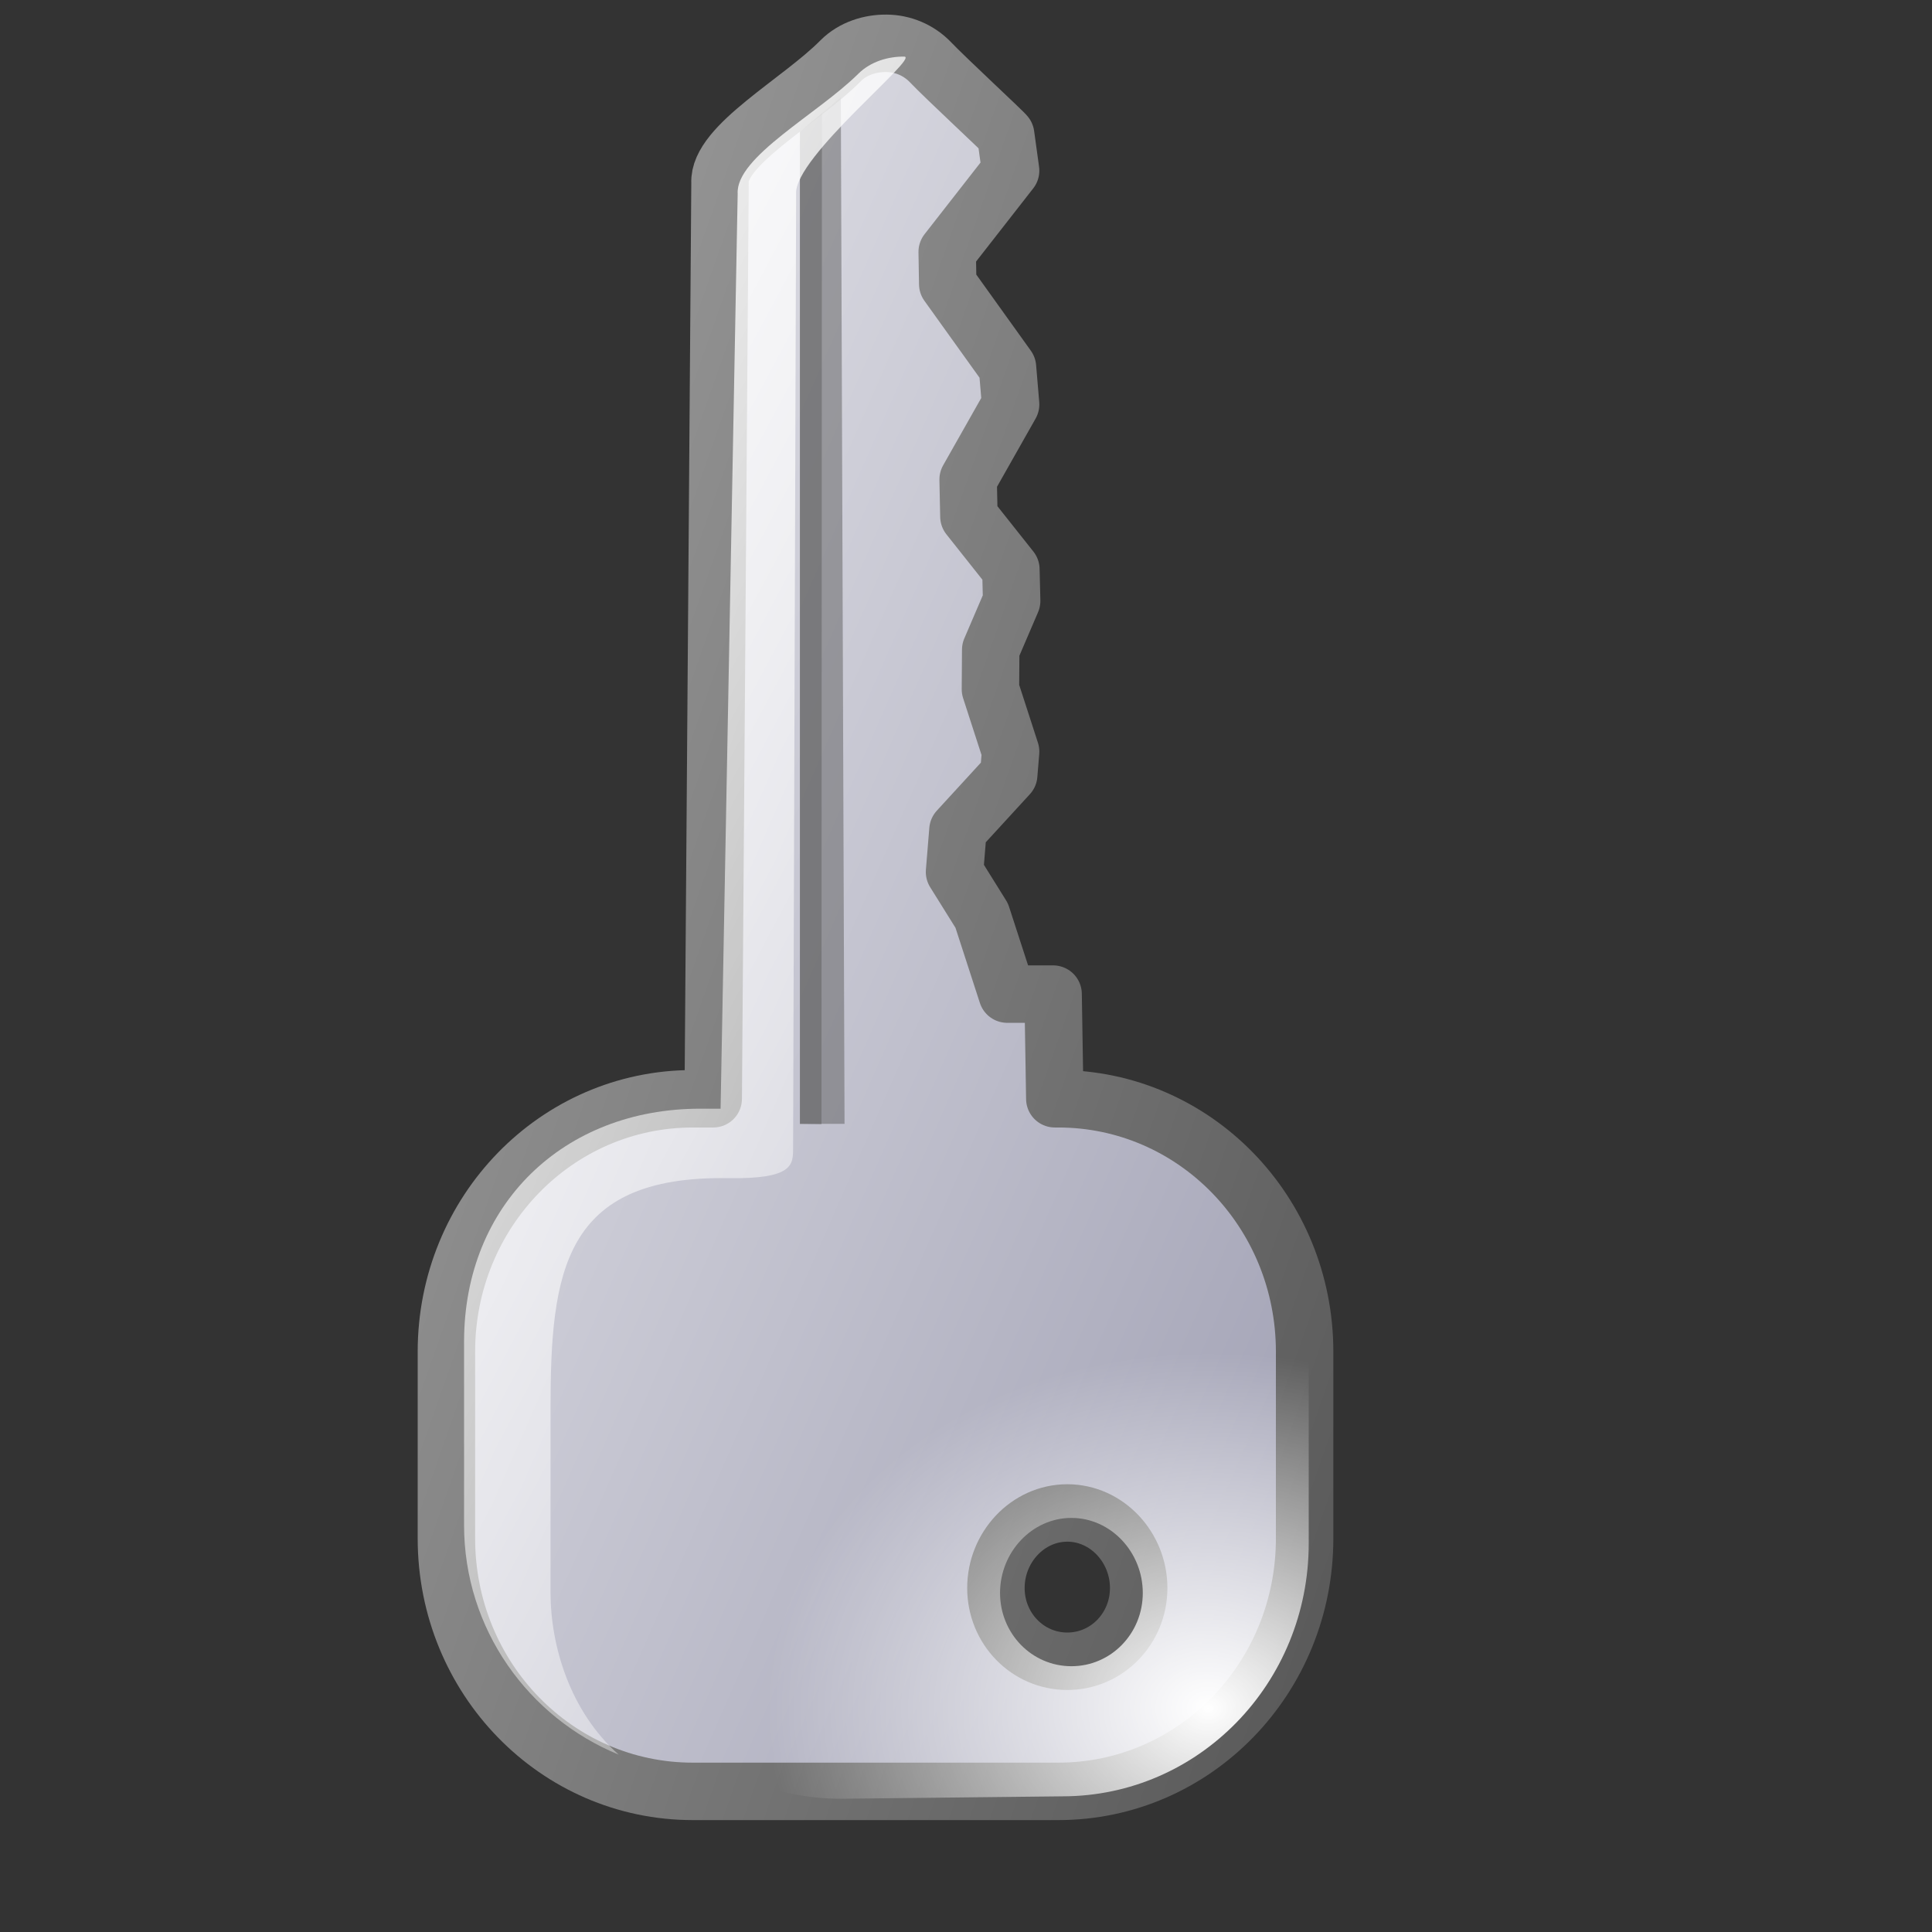 <?xml version="1.0" encoding="UTF-8" standalone="no"?>
<!DOCTYPE svg PUBLIC "-//W3C//DTD SVG 20010904//EN"
"http://www.w3.org/TR/2001/REC-SVG-20010904/DTD/svg10.dtd">
<!-- Created with Inkscape (http://www.inkscape.org/) -->
<svg
   width="64pt"
   height="64pt"
   xmlns="http://www.w3.org/2000/svg"
   xmlns:cc="http://web.resource.org/cc/"
   xmlns:inkscape="http://www.inkscape.org/namespaces/inkscape"
   xmlns:sodipodi="http://sodipodi.sourceforge.net/DTD/sodipodi-0.dtd"
   xmlns:rdf="http://www.w3.org/1999/02/22-rdf-syntax-ns#"
   xmlns:dc="http://purl.org/dc/elements/1.1/"
   xmlns:xlink="http://www.w3.org/1999/xlink"
   id="svg13930"
   sodipodi:version="0.32"
   inkscape:version="0.40"
   sodipodi:docbase="/home/nuno/kdeplayground-artwork/oooicons/crystalsvg"
   sodipodi:docname="key.svg"
   inkscape:export-filename="/home/nuno/kdeplayground-artwork/oooicons/crystalsvg/key.png"
   inkscape:export-xdpi="36.000000"
   inkscape:export-ydpi="36.000000">
  <rect width="100%" height="100%" fill="#333333" stroke="none"/>
  <defs
     id="defs3">
    <linearGradient
       id="blacktowhite">
      <stop
         style="stop-color:#000000;stop-opacity:1;"
         offset="0"
         id="stop2476" />
      <stop
         style="stop-color:#ffffff;stop-opacity:1;"
         offset="1"
         id="stop2475" />
    </linearGradient>
    <linearGradient
       inkscape:collect="always"
       xlink:href="#blacktowhite"
       id="linearGradient11201"
       gradientUnits="userSpaceOnUse"
       gradientTransform="matrix(1.729,0,0,3.425,-182.218,-11.363)"
       x1="173.022"
       y1="43.955"
       x2="82.908"
       y2="-18.803" />
    <linearGradient
       id="bludraktowhite"
       gradientUnits="userSpaceOnUse"
       x1="33.332"
       y1="10.305"
       x2="33.332"
       y2="91.408">
      <stop
         offset="0"
         style="stop-color:rgb(255,255,255)"
         id="stop7271" />
      <stop
         offset="1"
         style="stop-color:rgb(84,84,119)"
         id="stop7273" />
    </linearGradient>
    <linearGradient
       inkscape:collect="always"
       xlink:href="#bludraktowhite"
       id="linearGradient11441"
       gradientTransform="matrix(1.729,0,0,3.425,-182.218,-11.363)"
       x1="108.59"
       y1="-0.117"
       x2="161.776"
       y2="46.188"
       gradientUnits="userSpaceOnUse" />
    <linearGradient
       id="light90to0">
      <stop
         style="stop-color:#ffffff;stop-opacity:0.902;"
         offset="0"
         id="stop1890" />
      <stop
         style="stop-color:#ffffff;stop-opacity:0;"
         offset="1"
         id="stop1892" />
    </linearGradient>
    <linearGradient
       inkscape:collect="always"
       xlink:href="#light100to0"
       id="linearGradient21504"
       gradientUnits="userSpaceOnUse"
       gradientTransform="matrix(1.729,0,0,3.364,-181.416,-10.517)"
       x1="117.021"
       y1="4.105"
       x2="137.883"
       y2="25.721" />
    <linearGradient
       id="light100to0">
      <stop
         style="stop-color:#ffffff;stop-opacity:1;"
         offset="0"
         id="stop2764" />
      <stop
         style="stop-color:#ffffff;stop-opacity:0;"
         offset="1"
         id="stop2765" />
    </linearGradient>
    <radialGradient
       inkscape:collect="always"
       xlink:href="#light100to0"
       id="radialGradient13306"
       gradientTransform="matrix(2.709,0,0,2.186,-182.036,-11.144)"
       cx="86.898"
       cy="39.613"
       fx="86.898"
       fy="39.613"
       r="7.193"
       gradientUnits="userSpaceOnUse" />
  </defs>
  <sodipodi:namedview
     id="base"
     pagecolor="#ffffff"
     bordercolor="#666666"
     borderopacity="1.0"
     inkscape:pageopacity="0.0"
     inkscape:pageshadow="2"
     inkscape:zoom="5.5000000"
     inkscape:cx="32.000000"
     inkscape:cy="32.000000"
     inkscape:current-layer="layer1"
     showgrid="true"
     inkscape:grid-bbox="true"
     gridspacingy="1pt"
     gridspacingx="1pt"
     gridoriginy="0pt"
     gridoriginx="0pt"
     inkscape:window-width="640"
     inkscape:window-height="538"
     inkscape:window-x="0"
     inkscape:window-y="390" />
  <g
     id="layer1"
     inkscape:label="Layer 1"
     inkscape:groupmode="layer">
    <path
       style="fill:url(#linearGradient11441);fill-opacity:1;fill-rule:evenodd;stroke:url(#linearGradient11201);stroke-width:2.537;stroke-linecap:butt;stroke-linejoin:round;stroke-miterlimit:4;stroke-opacity:1;stroke-dasharray:none;"
       d="M 39.158,1.913 C 38.449,1.905 37.68,2.132 37.131,2.683 C 35.355,4.481 31.707,6.427 31.802,8.077 L 31.502,48.531 L 30.601,48.531 C 24.58,48.531 19.717,53.523 19.717,59.704 L 19.717,67.949 C 19.717,74.13 24.58,79.122 30.601,79.122 L 46.739,79.122 C 52.76,79.122 57.623,74.13 57.623,67.949 L 57.623,59.704 C 57.623,53.523 52.76,48.531 46.739,48.531 L 46.589,48.531 L 46.514,43.908 L 44.487,43.908 L 43.361,40.44 L 42.16,38.514 L 42.311,36.665 L 44.553,34.221 L 44.637,33.197 L 43.746,30.445 L 43.758,28.698 L 44.683,26.541 L 44.649,25.149 L 42.795,22.812 L 42.761,21.177 L 44.637,17.863 L 44.499,16.228 L 41.86,12.546 L 41.836,11.125 L 44.637,7.538 L 44.419,5.957 C 44.375,5.867 41.746,3.433 41.11,2.761 C 40.572,2.198 39.866,1.92 39.158,1.913 z M 47.141,66.825 C 48.889,66.825 50.294,68.344 50.294,70.139 C 50.294,71.933 48.889,73.375 47.141,73.375 C 45.393,73.375 43.988,71.933 43.988,70.139 C 43.988,68.344 45.393,66.825 47.141,66.825 z "
       id="rect3688"
       sodipodi:nodetypes="ccccccccccccccccccccccccccccccccccccccc" />
    <path
       style="fill:#5e5f5f;fill-opacity:0.5;fill-rule:evenodd;stroke:none;stroke-width:0.938;stroke-linecap:butt;stroke-linejoin:round;stroke-miterlimit:4;stroke-opacity:1"
       d="M 35.332,5.816 L 36.303,5 L 36.283,49.653 L 35.332,49.64 L 35.332,5.816 z "
       id="path13929"
       sodipodi:nodetypes="ccccc" />
    <path
       style="fill:#5e5f5f;fill-opacity:0.5;fill-rule:evenodd;stroke:none;stroke-width:0.938;stroke-linecap:butt;stroke-linejoin:round;stroke-miterlimit:4;stroke-opacity:1"
       d="M 35.332,5.816 L 37.138,4.3 L 37.302,49.64 L 35.332,49.64 L 35.332,5.816 z "
       id="rect21506"
       sodipodi:nodetypes="ccccc" />
    <path
       style="fill:url(#linearGradient21504);fill-opacity:1;fill-rule:evenodd;stroke:none;stroke-width:0.938;stroke-linecap:butt;stroke-linejoin:round;stroke-miterlimit:4;stroke-opacity:1"
       d="M 39.938,2.5 C 39.229,2.493 38.46,2.715 37.911,3.257 C 36.135,5.023 32.487,6.934 32.582,8.555 L 31.827,48.969 L 30.926,48.969 C 24.905,48.969 20.497,53.19 20.497,59.261 L 20.497,67.359 C 20.497,71.964 23.348,75.869 27.328,77.5 C 25.172,75.587 24.316,72.686 24.316,70.341 L 24.316,62.243 C 24.316,56.172 24.873,51.922 32.154,52.037 C 35.015,52.083 35.028,51.455 35.03,50.727 L 35.164,8.558 C 35.069,6.937 40.646,2.508 39.938,2.5 z "
       id="path21499"
       sodipodi:nodetypes="ccccccccccsscc" />
    <path
       style="fill:url(#radialGradient13306);fill-opacity:1;fill-rule:evenodd;stroke:none;stroke-width:0.938;stroke-linecap:butt;stroke-linejoin:round;stroke-miterlimit:4;stroke-opacity:1"
       d="M 38.034,48.857 L 37.134,48.857 C 31.113,48.857 26.25,53.849 26.25,60.03 L 26.25,68.275 C 26.25,74.456 31.113,79.448 37.134,79.448 L 46.921,79.341 C 52.942,79.341 57.804,74.349 57.804,68.168 L 57.804,59.923 C 57.804,53.742 52.942,48.75 46.921,48.75 L 46.771,48.75 L 38.034,48.857 z M 47.323,67.044 C 49.071,67.044 50.475,68.563 50.475,70.358 C 50.475,72.152 49.071,73.594 47.323,73.594 C 45.574,73.594 44.17,72.152 44.17,70.358 C 44.17,68.563 45.574,67.044 47.323,67.044 z "
       id="path12684"
       sodipodi:nodetypes="cccccccccccccccc" />
  </g>
</svg>
